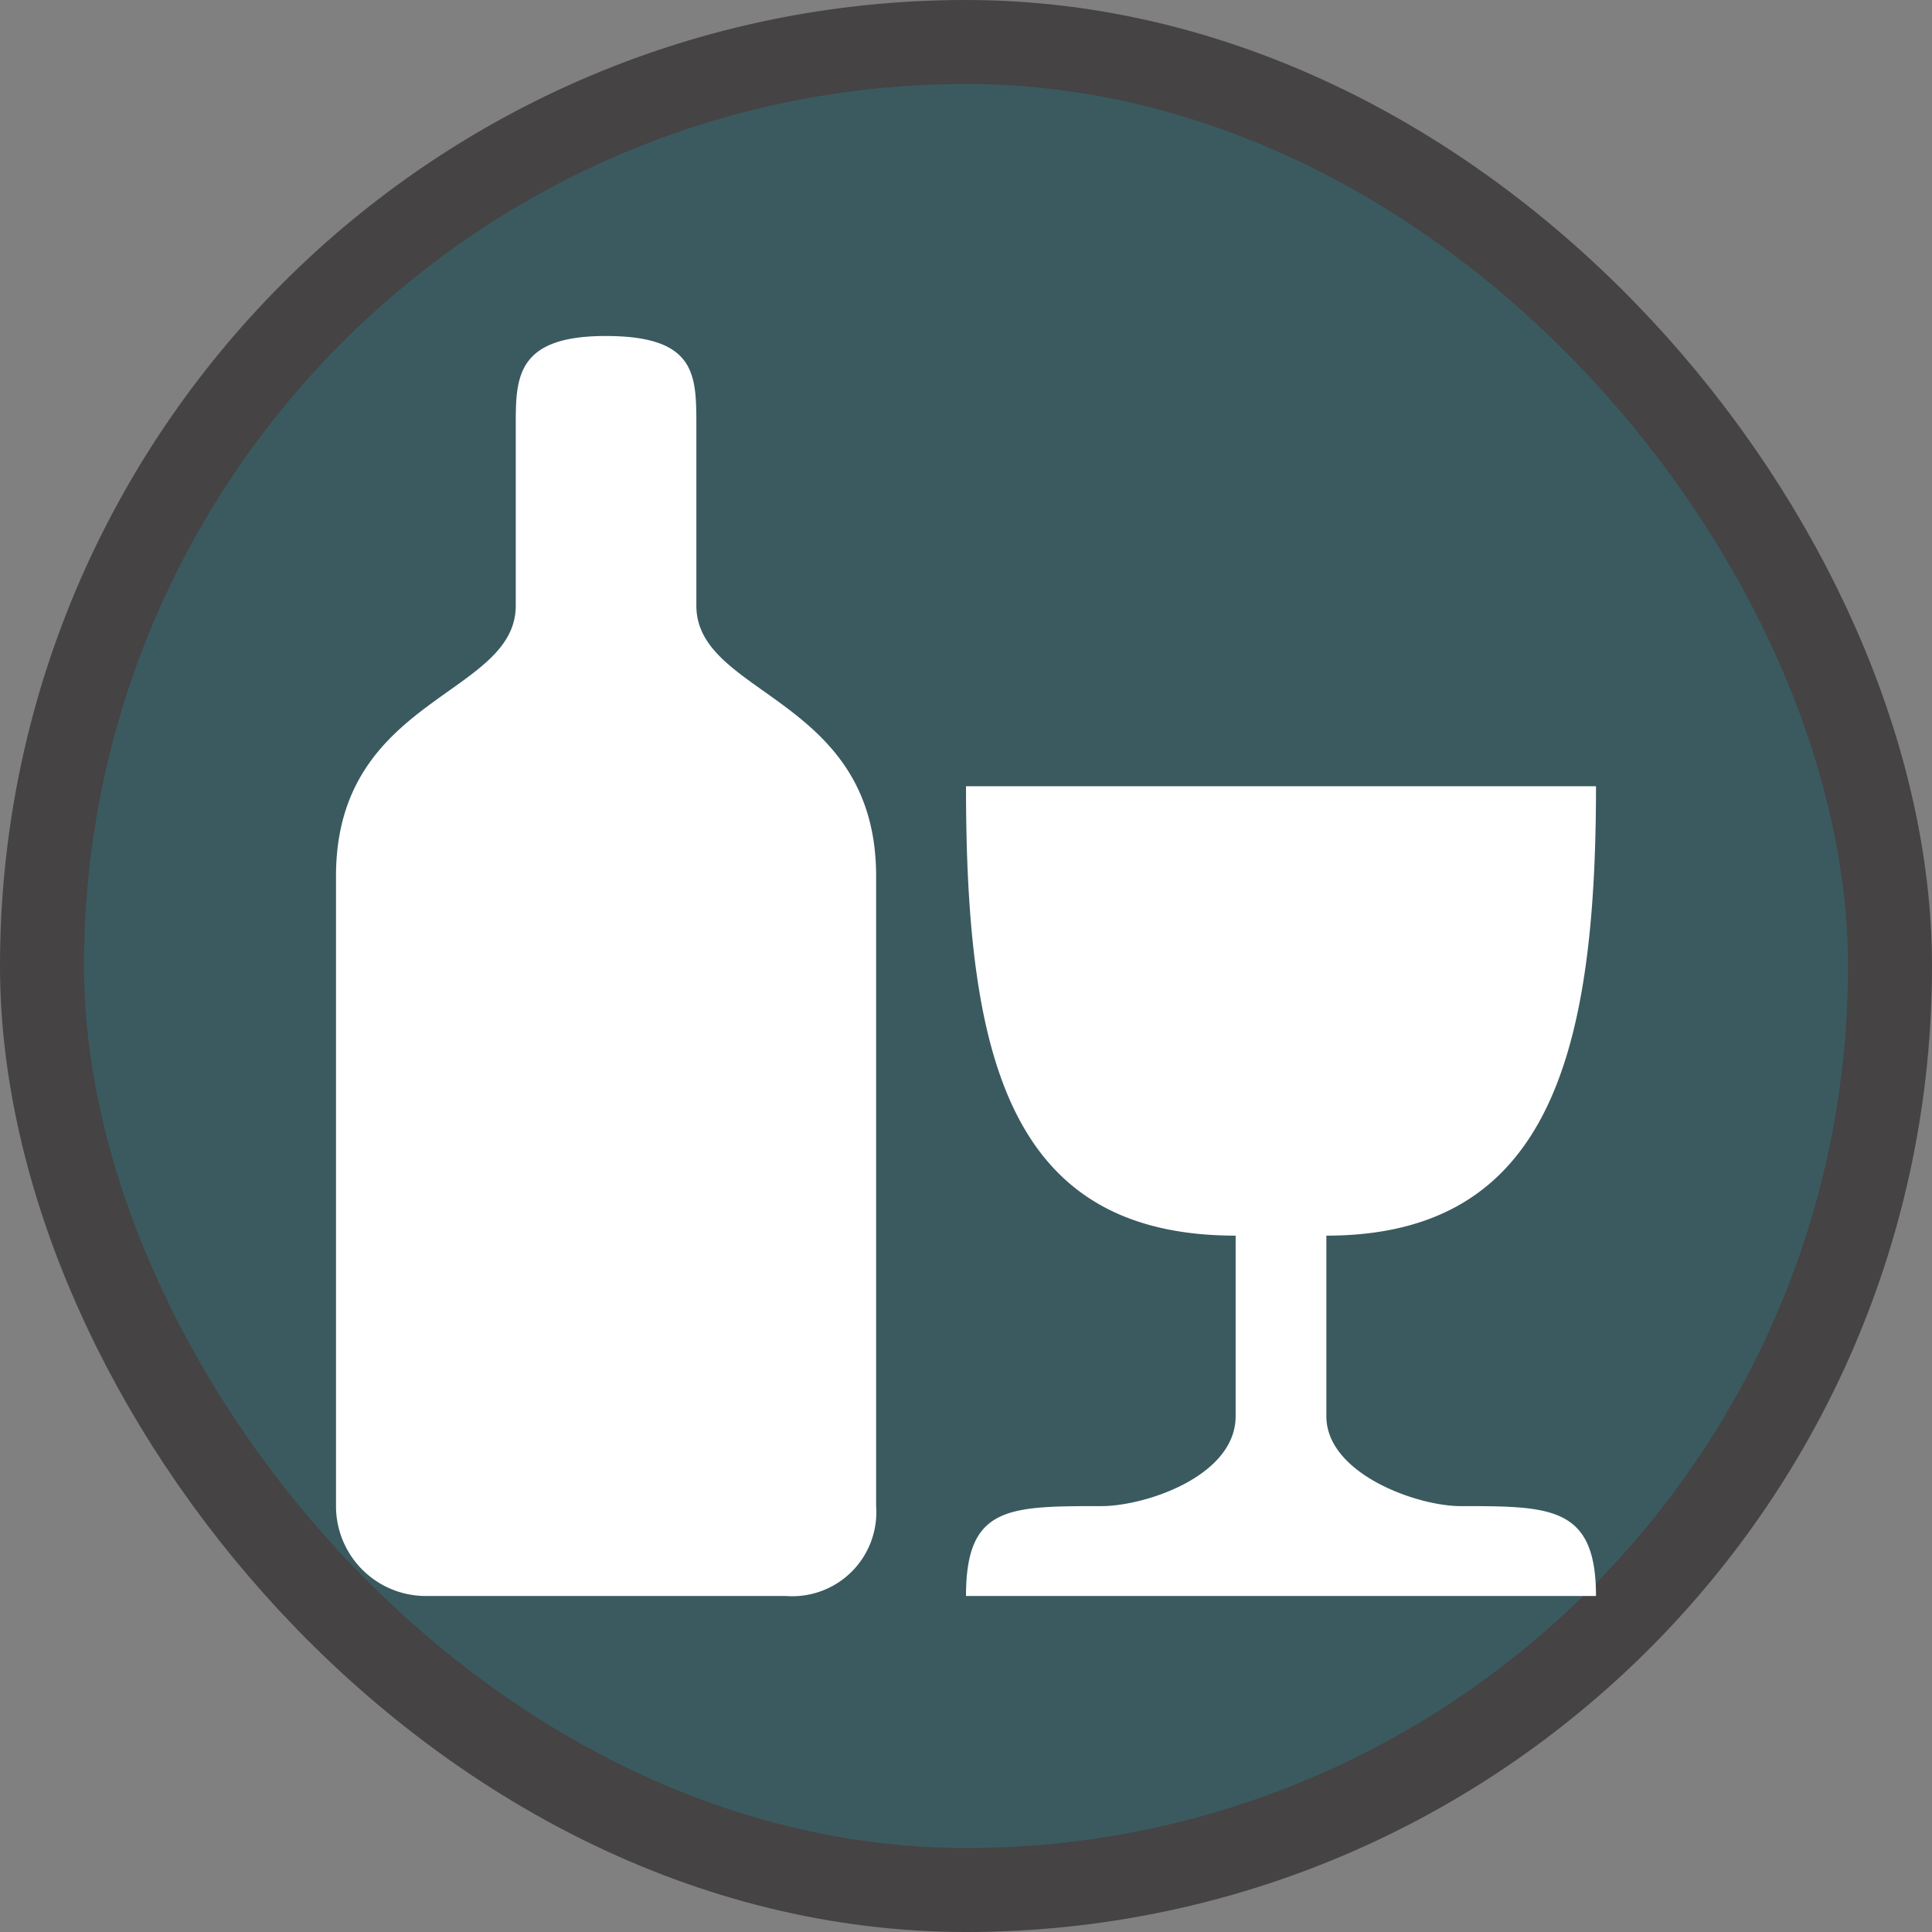 <svg xmlns="http://www.w3.org/2000/svg" viewBox="0 0 23 23" height="23" width="23"><rect x="0" y="0" width="23" height="23" fill="#808080" stroke="none"/><title>alcohol_15.svg</title><rect fill="none" x="0" y="0" width="23" height="23"></rect><rect x="1" y="1" rx="10.5" ry="10.5" width="21" height="21" stroke="#454343" style="stroke-linejoin:round;stroke-miterlimit:4;" fill="#454343" stroke-width="2"></rect><rect x="1" y="1" width="21" height="21" rx="10.5" ry="10.5" fill="rgba(0,213,255,0.16)"></rect><path fill="#fff" transform="translate(4 4)" d="M3.21,0C2.14,0,2.14.5,2.14,1.07V3.21C2.14,4.29,0,4.29,0,6.43v7.5A1.07,1.07,0,0,0,1.07,15H5.36a1,1,0,0,0,1.07-1.07V6.43c0-2.14-2.14-2.14-2.14-3.22V1.07C4.29.46,4.29,0,3.21,0ZM7.5,5.36c0,3.21.5,5.35,3.21,5.35v2.15c0,.71-1.07,1.07-1.6,1.07C8,13.93,7.5,13.93,7.5,15H15c0-1.07-.54-1.07-1.61-1.07-.53,0-1.6-.39-1.6-1.07V10.71c2.64,0,3.21-2.14,3.21-5.35Z"></path></svg>